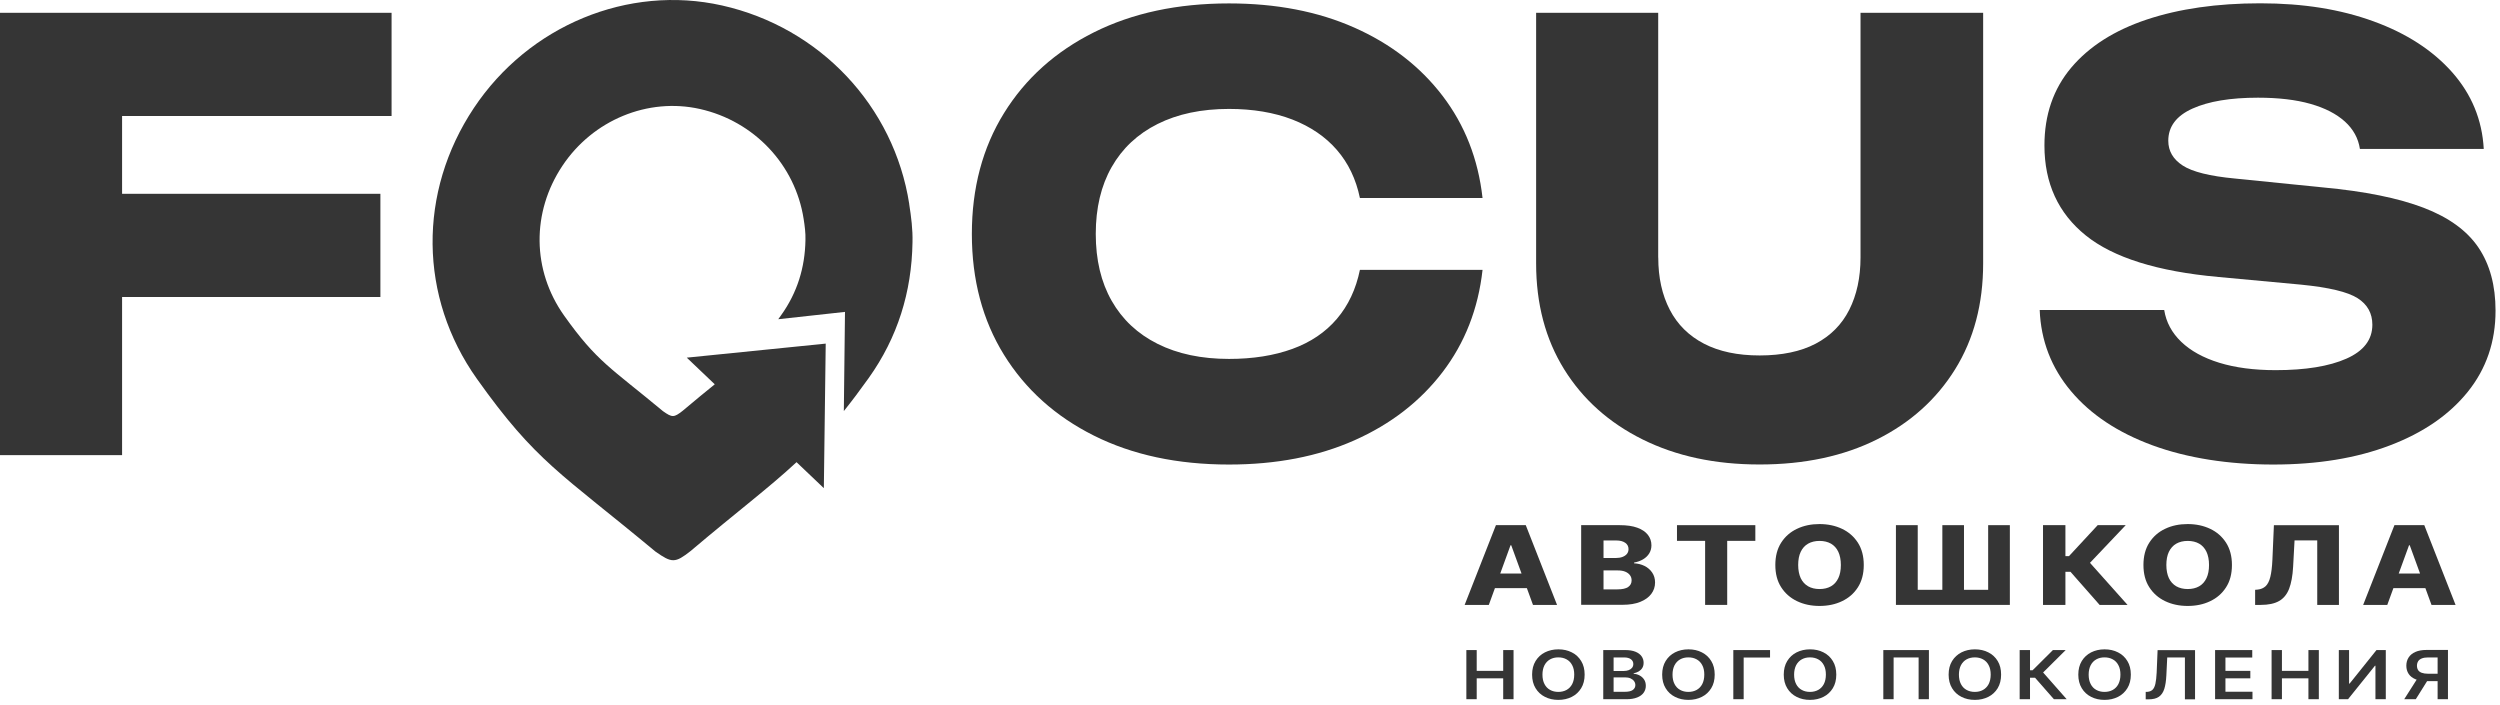 <svg width="454" height="128" viewBox="0 0 454 128" fill="none" xmlns="http://www.w3.org/2000/svg">
  <g clip-path="url(#clip0_1_9)">
    <path d="M71.11 2.33V21.07H11.57L22.17 10.47V82.65H0V2.33H71.11ZM10.82 35.2H69.08V53.94H10.82V35.2Z"
      fill="#353535" />
    <path
      d="M269.23 49.02C268.44 56.09 266.02 62.28 261.95 67.6C257.88 72.92 252.54 77.04 245.94 79.97C239.34 82.9 231.75 84.36 223.18 84.36C213.83 84.36 205.65 82.61 198.66 79.11C191.66 75.61 186.22 70.72 182.33 64.44C178.44 58.16 176.49 50.84 176.49 42.49C176.49 34.14 178.44 26.82 182.33 20.54C186.22 14.26 191.66 9.37 198.66 5.87C205.66 2.37 213.83 0.62 223.18 0.62C231.75 0.62 239.33 2.08 245.94 5.01C252.54 7.94 257.88 12.06 261.95 17.38C266.02 22.7 268.44 28.89 269.23 35.96H246.96C246.25 32.53 244.85 29.62 242.78 27.23C240.71 24.84 238.01 23 234.7 21.71C231.38 20.43 227.54 19.78 223.19 19.78C218.19 19.78 213.87 20.69 210.23 22.51C206.59 24.33 203.81 26.94 201.88 30.33C199.95 33.72 198.99 37.77 198.99 42.48C198.99 47.19 199.95 51.24 201.88 54.63C203.81 58.02 206.59 60.63 210.23 62.45C213.87 64.27 218.19 65.18 223.19 65.18C227.54 65.18 231.38 64.57 234.7 63.36C238.02 62.15 240.71 60.33 242.78 57.9C244.85 55.47 246.24 52.51 246.96 49.01H269.23V49.02Z"
      fill="#353535" />
    <path
      d="M301.14 46.77C301.14 50.41 301.84 53.57 303.23 56.25C304.62 58.93 306.69 60.98 309.44 62.41C312.19 63.84 315.56 64.55 319.56 64.55C323.56 64.55 327.02 63.84 329.73 62.41C332.44 60.98 334.48 58.93 335.83 56.25C337.18 53.57 337.87 50.41 337.87 46.77V2.33H360.14V47.84C360.14 55.19 358.44 61.6 355.05 67.06C351.66 72.52 346.93 76.77 340.86 79.8C334.79 82.83 327.69 84.35 319.55 84.35C311.41 84.35 304.4 82.83 298.29 79.8C292.19 76.77 287.44 72.52 284.05 67.06C280.66 61.6 278.96 55.19 278.96 47.84V2.33H301.13V46.77H301.14Z"
      fill="#353535" />
    <path
      d="M370.42 56.3H393.02C393.37 58.51 394.41 60.44 396.12 62.08C397.83 63.72 400.14 64.99 403.03 65.88C405.92 66.77 409.33 67.22 413.26 67.22C418.68 67.22 422.97 66.52 426.11 65.13C429.25 63.74 430.82 61.69 430.82 58.97C430.82 56.9 429.93 55.29 428.14 54.15C426.35 53.01 422.93 52.19 417.86 51.69L402.87 50.3C391.8 49.3 383.77 46.78 378.77 42.75C373.77 38.72 371.27 33.27 371.27 26.42C371.27 20.85 372.89 16.14 376.14 12.28C379.39 8.43 383.96 5.52 389.85 3.55C395.74 1.59 402.61 0.6 410.46 0.6C418.31 0.6 425.02 1.69 431.02 3.87C437.02 6.05 441.78 9.14 445.32 13.13C448.85 17.13 450.76 21.77 451.05 27.05H428.56C428.27 25.12 427.36 23.46 425.83 22.07C424.29 20.68 422.21 19.61 419.57 18.86C416.93 18.11 413.75 17.74 410.04 17.74C405.04 17.74 401.08 18.4 398.15 19.72C395.22 21.04 393.76 22.99 393.76 25.56C393.76 27.42 394.63 28.92 396.38 30.06C398.13 31.2 401.29 31.99 405.86 32.42L421.82 34.03C429.46 34.74 435.56 35.98 440.13 37.73C444.7 39.48 448.02 41.89 450.09 44.96C452.16 48.03 453.19 51.85 453.19 56.42C453.19 62.06 451.51 66.97 448.16 71.14C444.8 75.32 440.09 78.57 434.02 80.88C427.95 83.2 420.88 84.36 412.82 84.36C404.76 84.36 397.24 83.2 390.92 80.88C384.6 78.56 379.66 75.28 376.09 71.03C372.52 66.78 370.63 61.87 370.41 56.3"
      fill="#353535" />
    <path
      d="M270.35 109.85H265.98L271.66 95.37H277.08L282.76 109.85H278.39L274.44 99.02H274.31L270.37 109.85H270.35ZM269.77 104.15H278.91V106.81H269.77V104.15Z"
      fill="#353535" />
    <path
      d="M287.14 109.85V95.37H294.16C295.42 95.37 296.48 95.52 297.33 95.83C298.18 96.14 298.82 96.57 299.25 97.12C299.68 97.67 299.9 98.31 299.9 99.03C299.9 99.58 299.76 100.07 299.5 100.5C299.23 100.93 298.86 101.29 298.39 101.57C297.92 101.85 297.37 102.05 296.75 102.16V102.3C297.43 102.33 298.06 102.49 298.64 102.77C299.22 103.06 299.68 103.46 300.03 103.97C300.38 104.48 300.56 105.09 300.56 105.78C300.56 106.56 300.33 107.25 299.87 107.86C299.41 108.47 298.74 108.95 297.87 109.3C297 109.65 295.94 109.83 294.7 109.83H287.15L287.14 109.85ZM291.21 101.33H293.46C293.9 101.33 294.3 101.27 294.64 101.14C294.98 101.01 295.25 100.83 295.45 100.59C295.64 100.35 295.74 100.06 295.74 99.72C295.74 99.23 295.54 98.85 295.14 98.57C294.74 98.29 294.2 98.15 293.52 98.15H291.2V101.32L291.21 101.33ZM291.21 107.03H293.72C294.6 107.03 295.25 106.89 295.67 106.6C296.09 106.31 296.3 105.91 296.3 105.4C296.3 105.03 296.2 104.71 295.99 104.44C295.79 104.17 295.5 103.96 295.13 103.81C294.76 103.66 294.31 103.59 293.79 103.59H291.2V107.04L291.21 107.03Z"
      fill="#353535" />
    <path d="M304.54 98.22V95.37H318.77V98.22H313.66V109.85H309.65V98.22H304.54Z" fill="#353535" />
    <path
      d="M338.46 102.61C338.46 104.2 338.1 105.55 337.39 106.66C336.68 107.77 335.71 108.61 334.5 109.18C333.29 109.76 331.93 110.04 330.42 110.04C328.91 110.04 327.55 109.75 326.34 109.17C325.13 108.59 324.17 107.75 323.46 106.64C322.75 105.54 322.4 104.19 322.4 102.6C322.4 101.01 322.75 99.66 323.46 98.55C324.17 97.44 325.13 96.6 326.34 96.03C327.55 95.45 328.91 95.17 330.42 95.17C331.93 95.17 333.29 95.46 334.5 96.03C335.71 96.6 336.68 97.45 337.39 98.55C338.1 99.66 338.46 101.01 338.46 102.6M334.3 102.6C334.3 101.66 334.14 100.86 333.84 100.21C333.53 99.56 333.09 99.07 332.51 98.73C331.93 98.4 331.24 98.23 330.43 98.23C329.62 98.23 328.93 98.4 328.35 98.73C327.77 99.06 327.32 99.56 327.01 100.21C326.7 100.86 326.55 101.66 326.55 102.6C326.55 103.54 326.71 104.34 327.01 104.99C327.32 105.64 327.77 106.13 328.35 106.47C328.93 106.8 329.62 106.97 330.43 106.97C331.24 106.97 331.94 106.8 332.51 106.47C333.09 106.14 333.53 105.64 333.84 104.99C334.15 104.34 334.3 103.54 334.3 102.6Z"
      fill="#353535" />
    <path d="M344.3 95.37H348.26V107.11H352.73V95.37H356.66V107.11H361.05V95.37H364.99V109.85H344.3V95.37Z"
      fill="#353535" />
    <path
      d="M381.29 109.85L376 103.84H375.08V109.85H371.01V95.37H375.08V100.99H375.73L380.94 95.37H386.03L379.54 102.21L386.36 109.85H381.29Z"
      fill="#353535" />
    <path
      d="M405.32 102.61C405.32 104.2 404.97 105.55 404.25 106.66C403.54 107.77 402.57 108.61 401.36 109.18C400.15 109.76 398.79 110.04 397.28 110.04C395.77 110.04 394.41 109.75 393.19 109.17C391.98 108.59 391.02 107.75 390.31 106.64C389.6 105.54 389.25 104.19 389.25 102.6C389.25 101.01 389.6 99.66 390.31 98.55C391.02 97.44 391.98 96.6 393.19 96.03C394.4 95.45 395.76 95.17 397.28 95.17C398.8 95.17 400.15 95.46 401.36 96.03C402.57 96.6 403.54 97.45 404.25 98.55C404.96 99.66 405.32 101.01 405.32 102.6M401.16 102.6C401.16 101.66 401 100.86 400.7 100.21C400.39 99.56 399.95 99.07 399.37 98.73C398.79 98.4 398.1 98.23 397.29 98.23C396.48 98.23 395.79 98.4 395.21 98.73C394.63 99.06 394.19 99.56 393.87 100.21C393.56 100.86 393.41 101.66 393.41 102.6C393.41 103.54 393.57 104.34 393.87 104.99C394.18 105.64 394.63 106.13 395.21 106.47C395.79 106.8 396.49 106.97 397.29 106.97C398.09 106.97 398.8 106.8 399.37 106.47C399.95 106.14 400.39 105.64 400.7 104.99C401.01 104.34 401.16 103.54 401.16 102.6Z"
      fill="#353535" />
    <path
      d="M409.53 109.85V107.11L409.99 107.07C410.58 107.01 411.06 106.8 411.44 106.45C411.81 106.1 412.1 105.54 412.29 104.77C412.48 104 412.61 102.96 412.67 101.64L412.94 95.38H424.75V109.86H420.81V98.14H416.69L416.43 102.93C416.34 104.58 416.09 105.92 415.7 106.93C415.3 107.95 414.69 108.69 413.87 109.15C413.05 109.62 411.94 109.85 410.55 109.85H409.53Z"
      fill="#353535" />
    <path
      d="M433.52 109.85H429.15L434.83 95.37H440.25L445.93 109.85H441.56L437.61 99.02H437.48L433.53 109.85H433.52ZM432.94 104.15H442.08V106.81H432.94V104.15Z"
      fill="#353535" />
    <path d="M266.29 126.98V118.05H268.17V121.83H272.98V118.05H274.86V126.98H272.98V123.19H268.17V126.98H266.29Z"
      fill="#353535" />
    <path
      d="M287.77 122.51C287.77 123.47 287.56 124.3 287.14 124.98C286.72 125.66 286.16 126.19 285.44 126.55C284.72 126.91 283.91 127.1 283 127.1C282.09 127.1 281.28 126.92 280.56 126.55C279.84 126.19 279.27 125.66 278.86 124.98C278.44 124.3 278.23 123.47 278.23 122.51C278.23 121.55 278.44 120.73 278.86 120.04C279.28 119.36 279.84 118.83 280.56 118.47C281.28 118.11 282.09 117.92 283 117.92C283.91 117.92 284.72 118.1 285.44 118.47C286.16 118.83 286.73 119.36 287.14 120.04C287.56 120.72 287.77 121.55 287.77 122.51ZM285.88 122.51C285.88 121.83 285.76 121.26 285.51 120.8C285.27 120.33 284.93 119.98 284.49 119.74C284.06 119.5 283.56 119.38 282.99 119.38C282.42 119.38 281.93 119.5 281.5 119.74C281.07 119.98 280.73 120.33 280.48 120.8C280.24 121.27 280.11 121.84 280.11 122.51C280.11 123.18 280.23 123.76 280.48 124.23C280.72 124.7 281.06 125.05 281.5 125.29C281.93 125.53 282.43 125.65 282.99 125.65C283.55 125.65 284.05 125.53 284.49 125.29C284.92 125.05 285.26 124.7 285.51 124.23C285.75 123.76 285.88 123.19 285.88 122.51Z"
      fill="#353535" />
    <path
      d="M291.15 126.98V118.05H295.12C295.87 118.05 296.49 118.15 296.99 118.35C297.49 118.55 297.86 118.83 298.11 119.18C298.36 119.53 298.48 119.92 298.48 120.37C298.48 120.73 298.4 121.04 298.24 121.3C298.08 121.56 297.86 121.77 297.59 121.93C297.32 122.09 297.01 122.2 296.67 122.27V122.36C297.04 122.38 297.39 122.47 297.73 122.65C298.07 122.83 298.35 123.07 298.56 123.39C298.78 123.71 298.88 124.1 298.88 124.55C298.88 125 298.75 125.43 298.49 125.79C298.23 126.16 297.84 126.45 297.31 126.66C296.79 126.87 296.13 126.98 295.33 126.98H291.13H291.15ZM293.03 121.85H294.89C295.21 121.85 295.51 121.8 295.77 121.7C296.03 121.6 296.24 121.45 296.39 121.26C296.54 121.07 296.61 120.84 296.61 120.58C296.61 120.23 296.47 119.95 296.19 119.73C295.91 119.51 295.49 119.39 294.93 119.39H293.03V121.85ZM293.03 125.63H295.05C295.73 125.63 296.22 125.52 296.53 125.29C296.83 125.06 296.98 124.77 296.98 124.42C296.98 124.16 296.91 123.92 296.75 123.7C296.6 123.49 296.38 123.32 296.1 123.19C295.82 123.07 295.48 123.01 295.1 123.01H293.03V125.62V125.63Z"
      fill="#353535" />
    <path
      d="M311.39 122.51C311.39 123.47 311.18 124.3 310.76 124.98C310.34 125.66 309.78 126.19 309.06 126.55C308.34 126.91 307.53 127.1 306.62 127.1C305.71 127.1 304.9 126.92 304.18 126.55C303.46 126.19 302.89 125.66 302.48 124.98C302.06 124.3 301.85 123.47 301.85 122.51C301.85 121.55 302.06 120.73 302.48 120.04C302.9 119.36 303.46 118.83 304.18 118.47C304.9 118.11 305.71 117.92 306.62 117.92C307.53 117.92 308.34 118.1 309.06 118.47C309.78 118.83 310.35 119.36 310.76 120.04C311.18 120.72 311.39 121.55 311.39 122.51ZM309.5 122.51C309.5 121.83 309.38 121.26 309.13 120.8C308.89 120.33 308.55 119.98 308.11 119.74C307.68 119.5 307.18 119.38 306.61 119.38C306.04 119.38 305.55 119.5 305.12 119.74C304.69 119.98 304.35 120.33 304.1 120.8C303.86 121.27 303.73 121.84 303.73 122.51C303.73 123.18 303.85 123.76 304.1 124.23C304.34 124.7 304.68 125.05 305.12 125.29C305.55 125.53 306.05 125.65 306.61 125.65C307.17 125.65 307.67 125.53 308.11 125.29C308.54 125.05 308.88 124.7 309.13 124.23C309.37 123.76 309.5 123.19 309.5 122.51Z"
      fill="#353535" />
    <path d="M321.44 118.05V119.41H316.65V126.98H314.77V118.05H321.44Z" fill="#353535" />
    <path
      d="M333.47 122.51C333.47 123.47 333.26 124.3 332.84 124.98C332.42 125.66 331.86 126.19 331.14 126.55C330.42 126.91 329.61 127.1 328.7 127.1C327.79 127.1 326.98 126.92 326.26 126.55C325.54 126.19 324.97 125.66 324.56 124.98C324.14 124.3 323.93 123.47 323.93 122.51C323.93 121.55 324.14 120.73 324.56 120.04C324.98 119.36 325.54 118.83 326.26 118.47C326.98 118.11 327.79 117.92 328.7 117.92C329.61 117.92 330.42 118.1 331.14 118.47C331.86 118.83 332.43 119.36 332.84 120.04C333.26 120.72 333.47 121.55 333.47 122.51ZM331.58 122.51C331.58 121.83 331.46 121.26 331.21 120.8C330.97 120.33 330.63 119.98 330.19 119.74C329.76 119.5 329.26 119.38 328.69 119.38C328.12 119.38 327.63 119.5 327.2 119.74C326.77 119.98 326.43 120.33 326.18 120.8C325.94 121.27 325.81 121.84 325.81 122.51C325.81 123.18 325.93 123.76 326.18 124.23C326.42 124.7 326.76 125.05 327.2 125.29C327.63 125.53 328.13 125.65 328.69 125.65C329.25 125.65 329.75 125.53 330.19 125.29C330.62 125.05 330.96 124.7 331.21 124.23C331.45 123.76 331.58 123.19 331.58 122.51Z"
      fill="#353535" />
    <path d="M350.29 118.05V126.98H348.42V119.39H343.88V126.98H342.01V118.05H350.29Z" fill="#353535" />
    <path
      d="M363.4 122.51C363.4 123.47 363.19 124.3 362.78 124.98C362.36 125.66 361.8 126.19 361.08 126.55C360.36 126.91 359.55 127.1 358.64 127.1C357.73 127.1 356.92 126.92 356.2 126.55C355.48 126.19 354.91 125.66 354.5 124.98C354.08 124.3 353.87 123.47 353.87 122.51C353.87 121.55 354.08 120.73 354.5 120.04C354.92 119.36 355.49 118.83 356.2 118.47C356.92 118.11 357.73 117.92 358.64 117.92C359.55 117.92 360.36 118.1 361.08 118.47C361.8 118.83 362.37 119.36 362.78 120.04C363.2 120.72 363.4 121.55 363.4 122.51ZM361.51 122.51C361.51 121.83 361.39 121.26 361.14 120.8C360.9 120.33 360.56 119.98 360.12 119.74C359.69 119.5 359.19 119.38 358.63 119.38C358.07 119.38 357.57 119.5 357.13 119.74C356.7 119.98 356.36 120.33 356.11 120.8C355.87 121.27 355.74 121.84 355.74 122.51C355.74 123.18 355.86 123.76 356.11 124.23C356.35 124.7 356.69 125.05 357.13 125.29C357.56 125.53 358.06 125.65 358.63 125.65C359.2 125.65 359.69 125.53 360.12 125.29C360.55 125.05 360.89 124.7 361.14 124.23C361.38 123.76 361.51 123.19 361.51 122.51Z"
      fill="#353535" />
    <path
      d="M372.99 126.98L369.57 123.08H368.65V126.98H366.77V118.05H368.65V121.72H369.12L372.81 118.05H375.13L371.03 122.12L375.31 126.98H372.99Z"
      fill="#353535" />
    <path
      d="M386.96 122.51C386.96 123.47 386.75 124.3 386.33 124.98C385.91 125.66 385.35 126.19 384.63 126.55C383.91 126.91 383.1 127.1 382.19 127.1C381.28 127.1 380.47 126.92 379.75 126.55C379.03 126.19 378.46 125.66 378.05 124.98C377.63 124.3 377.42 123.47 377.42 122.51C377.42 121.55 377.63 120.73 378.05 120.04C378.47 119.36 379.03 118.83 379.75 118.47C380.47 118.11 381.28 117.92 382.19 117.92C383.1 117.92 383.91 118.1 384.63 118.47C385.35 118.83 385.92 119.36 386.33 120.04C386.75 120.72 386.96 121.55 386.96 122.51ZM385.07 122.51C385.07 121.83 384.95 121.26 384.7 120.8C384.46 120.33 384.12 119.98 383.68 119.74C383.25 119.5 382.75 119.38 382.18 119.38C381.61 119.38 381.12 119.5 380.69 119.74C380.26 119.98 379.92 120.33 379.67 120.8C379.43 121.27 379.3 121.84 379.3 122.51C379.3 123.18 379.42 123.76 379.67 124.23C379.91 124.7 380.25 125.05 380.69 125.29C381.12 125.53 381.62 125.65 382.18 125.65C382.74 125.65 383.24 125.53 383.68 125.29C384.11 125.05 384.45 124.7 384.7 124.23C384.94 123.76 385.07 123.19 385.07 122.51Z"
      fill="#353535" />
    <path
      d="M389.66 126.98V125.64H389.95C390.35 125.61 390.67 125.48 390.9 125.26C391.13 125.03 391.31 124.67 391.42 124.17C391.53 123.67 391.61 122.99 391.65 122.15L391.82 118.07H398.62V127H396.78V119.4H393.57L393.41 122.66C393.36 123.64 393.24 124.45 393.04 125.09C392.84 125.73 392.51 126.21 392.06 126.53C391.61 126.85 390.97 127 390.17 127H389.66V126.98Z"
      fill="#353535" />
    <path d="M402.26 126.98V118.05H409.01V119.41H404.14V121.83H408.66V123.19H404.14V125.62H409.05V126.98H402.26Z"
      fill="#353535" />
    <path d="M412.52 126.98V118.05H414.4V121.83H419.21V118.05H421.1V126.98H419.21V123.19H414.4V126.98H412.52Z"
      fill="#353535" />
    <path
      d="M424.73 118.05H426.59V124.14H426.69L431.57 118.05H433.26V126.98H431.38V120.9H431.29L426.4 126.98H424.73V118.05Z"
      fill="#353535" />
    <path
      d="M439.19 122.93H441.24L438.71 126.97H436.61L439.18 122.93H439.19ZM444.56 126.97H442.67V119.39H440.95C440.48 119.39 440.1 119.45 439.8 119.57C439.5 119.69 439.28 119.86 439.14 120.08C439 120.31 438.92 120.58 438.92 120.89C438.92 121.2 438.99 121.47 439.13 121.69C439.27 121.91 439.49 122.07 439.79 122.18C440.09 122.29 440.47 122.35 440.93 122.35H443.45V123.69H440.67C439.87 123.69 439.2 123.58 438.65 123.35C438.1 123.12 437.69 122.8 437.41 122.38C437.13 121.96 436.99 121.46 436.99 120.89C436.99 120.32 437.13 119.82 437.41 119.39C437.69 118.96 438.1 118.63 438.64 118.39C439.18 118.15 439.85 118.03 440.65 118.03H444.55V126.96L444.56 126.97Z"
      fill="#353535" />
    <path
      d="M165.12 37.06C162.36 19.27 148.9 4.98 131.11 0.99C114.06 -2.83 96.03 4.63 86.05 19.62C75.88 34.91 76.06 53.95 86.61 68.8C97.37 83.94 101.82 85.86 119.01 100.15C122.03 102.28 122.59 102.28 125.42 100.06C134.01 92.79 139.61 88.62 144.65 83.93L149.61 88.65L149.95 62.4L124.72 64.95L129.8 69.79C128.13 71.15 126.23 72.69 123.95 74.62C122.38 75.85 122.07 75.85 120.4 74.67C110.88 66.76 108.41 65.7 102.45 57.32C96.61 49.1 96.5 38.56 102.14 30.1C107.67 21.8 117.66 17.67 127.1 19.79C136.95 22 144.41 29.91 145.94 39.75C146.14 41.02 146.31 42.3 146.27 43.59C146.19 48.58 144.78 53.15 141.86 57.23C141.68 57.48 141.5 57.73 141.33 57.97L153.45 56.64L153.24 74.65C154.67 72.87 156.15 70.9 157.75 68.66C163.01 61.28 165.57 53.03 165.71 44C165.77 41.66 165.47 39.36 165.11 37.06"
      fill="#353535" />
  </g>
  <defs>
    <clipPath id="clip0_1_9">
      <rect width="453.2" height="127.1" fill="white" />
    </clipPath>
  </defs>
</svg>